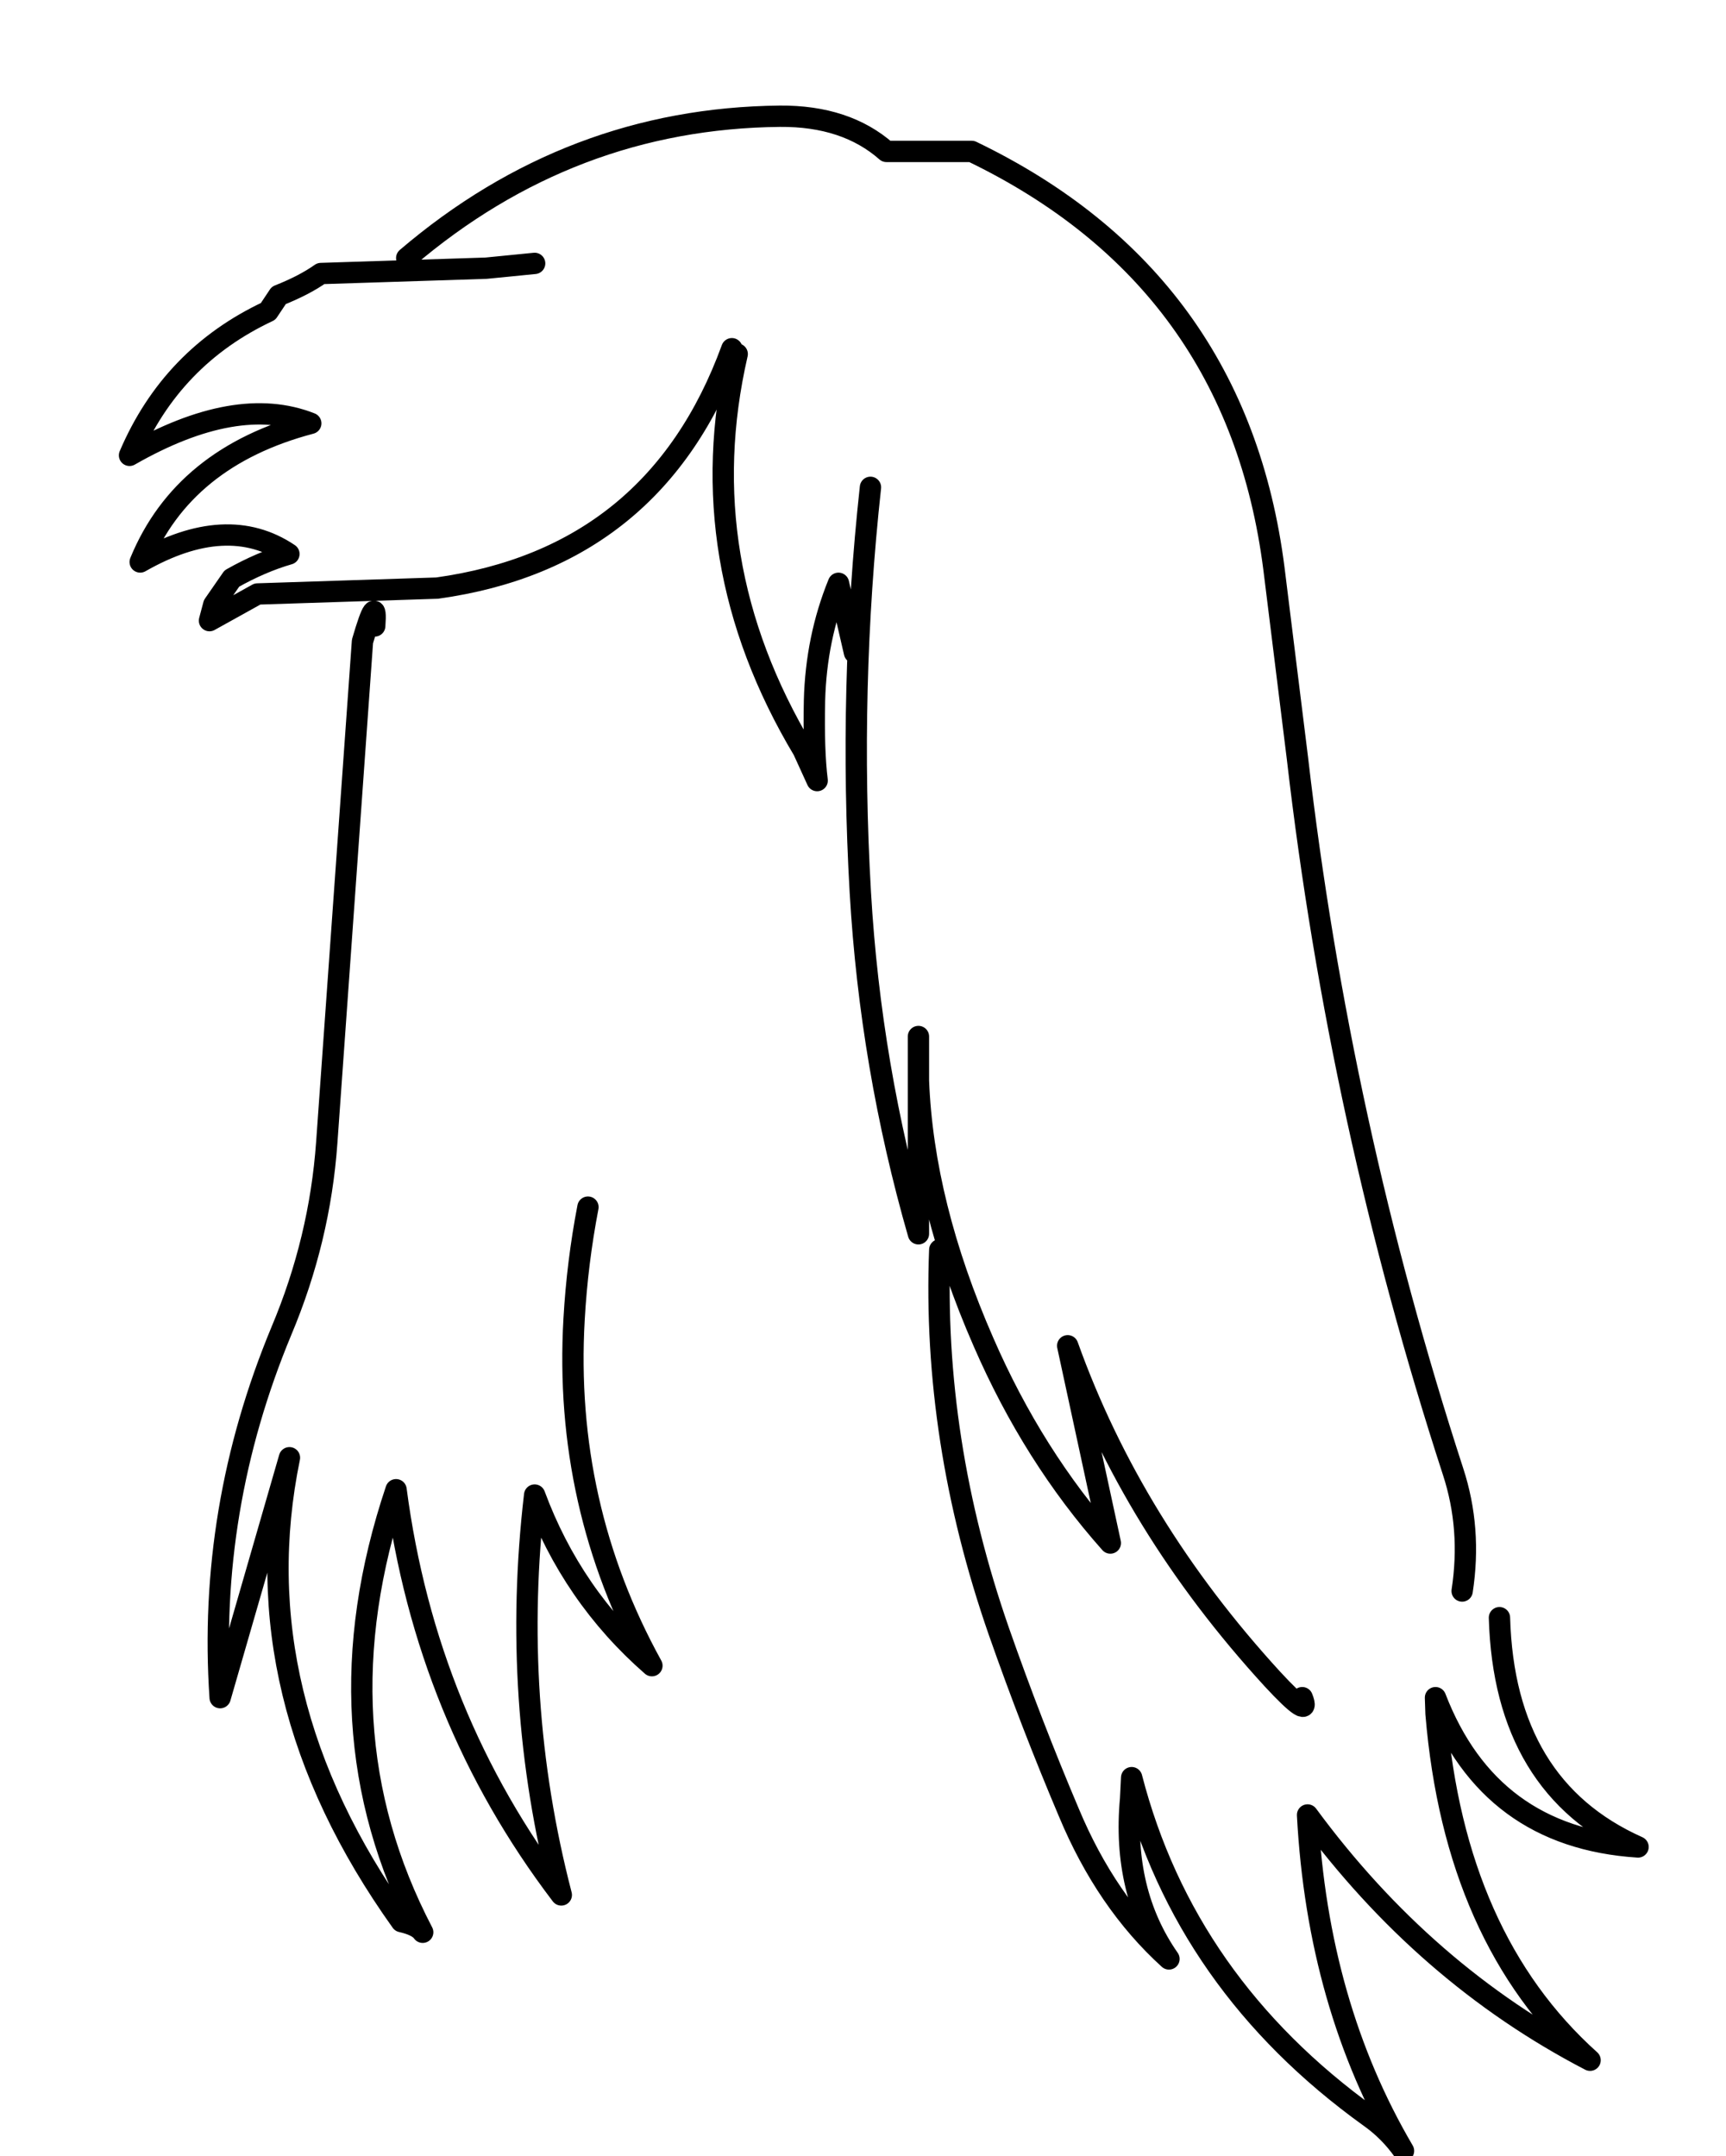 <svg xmlns:xlink="http://www.w3.org/1999/xlink" xmlns="http://www.w3.org/2000/svg" height="202.2px" width="161.9px">
  <g transform="matrix(1.0, 0.0, 0.0, 1.0, 74.15, 81.7)">
    <g data-characterId="1438" height="191.8" transform="matrix(1.0, 0.0, 0.0, 1.0, -62.5, -71.3)" width="142.5" xlink:href="#shape0"><g id="shape0" transform="matrix(1.0, 0.0, 0.0, 1.0, 62.5, 71.3)">
      <path d="M-5.5 -49.0 Q-12.65 -29.4 -33.15 -26.55 L-50.0 -26.0 -54.5 -23.5 -54.1 -25.0 -52.4 -27.45 Q-49.65 -29.0 -47.05 -29.75 -52.85 -33.65 -61.0 -29.0 -56.95 -38.85 -45.0 -42.0 -51.95 -44.75 -62.0 -39.0 -58.05 -48.25 -49.0 -52.5 L-48.0 -54.0 Q-45.6 -54.95 -44.05 -56.05 L-28.55 -56.55 -24.0 -57.0" fill="none" stroke="#000000" stroke-linecap="round" stroke-linejoin="round" stroke-width="2.0"/>
      <path d="M-36.0 -57.5 Q-20.65 -70.6 -1.0 -70.8 5.2 -70.85 9.0 -67.5 L17.0 -67.5 Q41.9 -55.5 45.35 -28.35 L47.55 -10.6 Q51.5 23.55 62.15 56.3 63.9 61.65 63.0 67.5 M-5.0 -48.5 Q-9.45 -29.15 1.2 -11.35 L2.5 -8.5 Q2.15 -11.3 2.25 -16.0 2.4 -21.85 4.5 -27.0 L6.0 -20.5 M-39.0 -23.0 Q-38.75 -26.35 -40.15 -21.55 L-43.5 25.45 Q-44.15 34.55 -47.75 43.1 -54.7 59.8 -53.5 77.5 L-47.0 55.0 Q-51.6 77.35 -36.5 98.5 -34.95 98.85 -34.5 99.5 -44.5 80.35 -37.0 58.0 -34.2 79.3 -21.5 96.0 -26.25 77.7 -24.0 58.5 -20.5 67.95 -13.0 74.5 -21.3 59.45 -20.3 42.0 -20.0 36.7 -19.0 31.5 M12.0 15.5 L12.0 19.65 Q12.45 31.25 18.1 44.15 22.75 54.85 30.0 63.0 L26.0 44.5 Q32.05 61.4 45.2 75.75 48.9 79.75 48.0 77.5 M7.5 -36.0 Q5.45 -17.2 6.55 2.0 7.5 18.35 12.0 34.0 L12.0 19.65 M14.0 35.5 Q13.3 53.35 19.55 71.3 22.6 80.0 26.1 88.25 29.6 96.65 35.5 102.0 31.1 95.7 31.9 87.0 L32.0 85.0 Q37.0 104.35 54.3 116.8 56.15 118.1 57.5 120.0 49.45 106.3 48.5 88.5 59.5 103.45 75.0 111.5 62.3 100.1 60.55 79.0 L60.5 77.5 Q65.55 90.6 79.5 91.5 66.95 85.9 66.5 70.0" fill="none" stroke="#000000" stroke-linecap="round" stroke-linejoin="round" stroke-width="2.0"/>
    </g>
  </g>
  </g>
  <defs>
    </defs>
</svg>